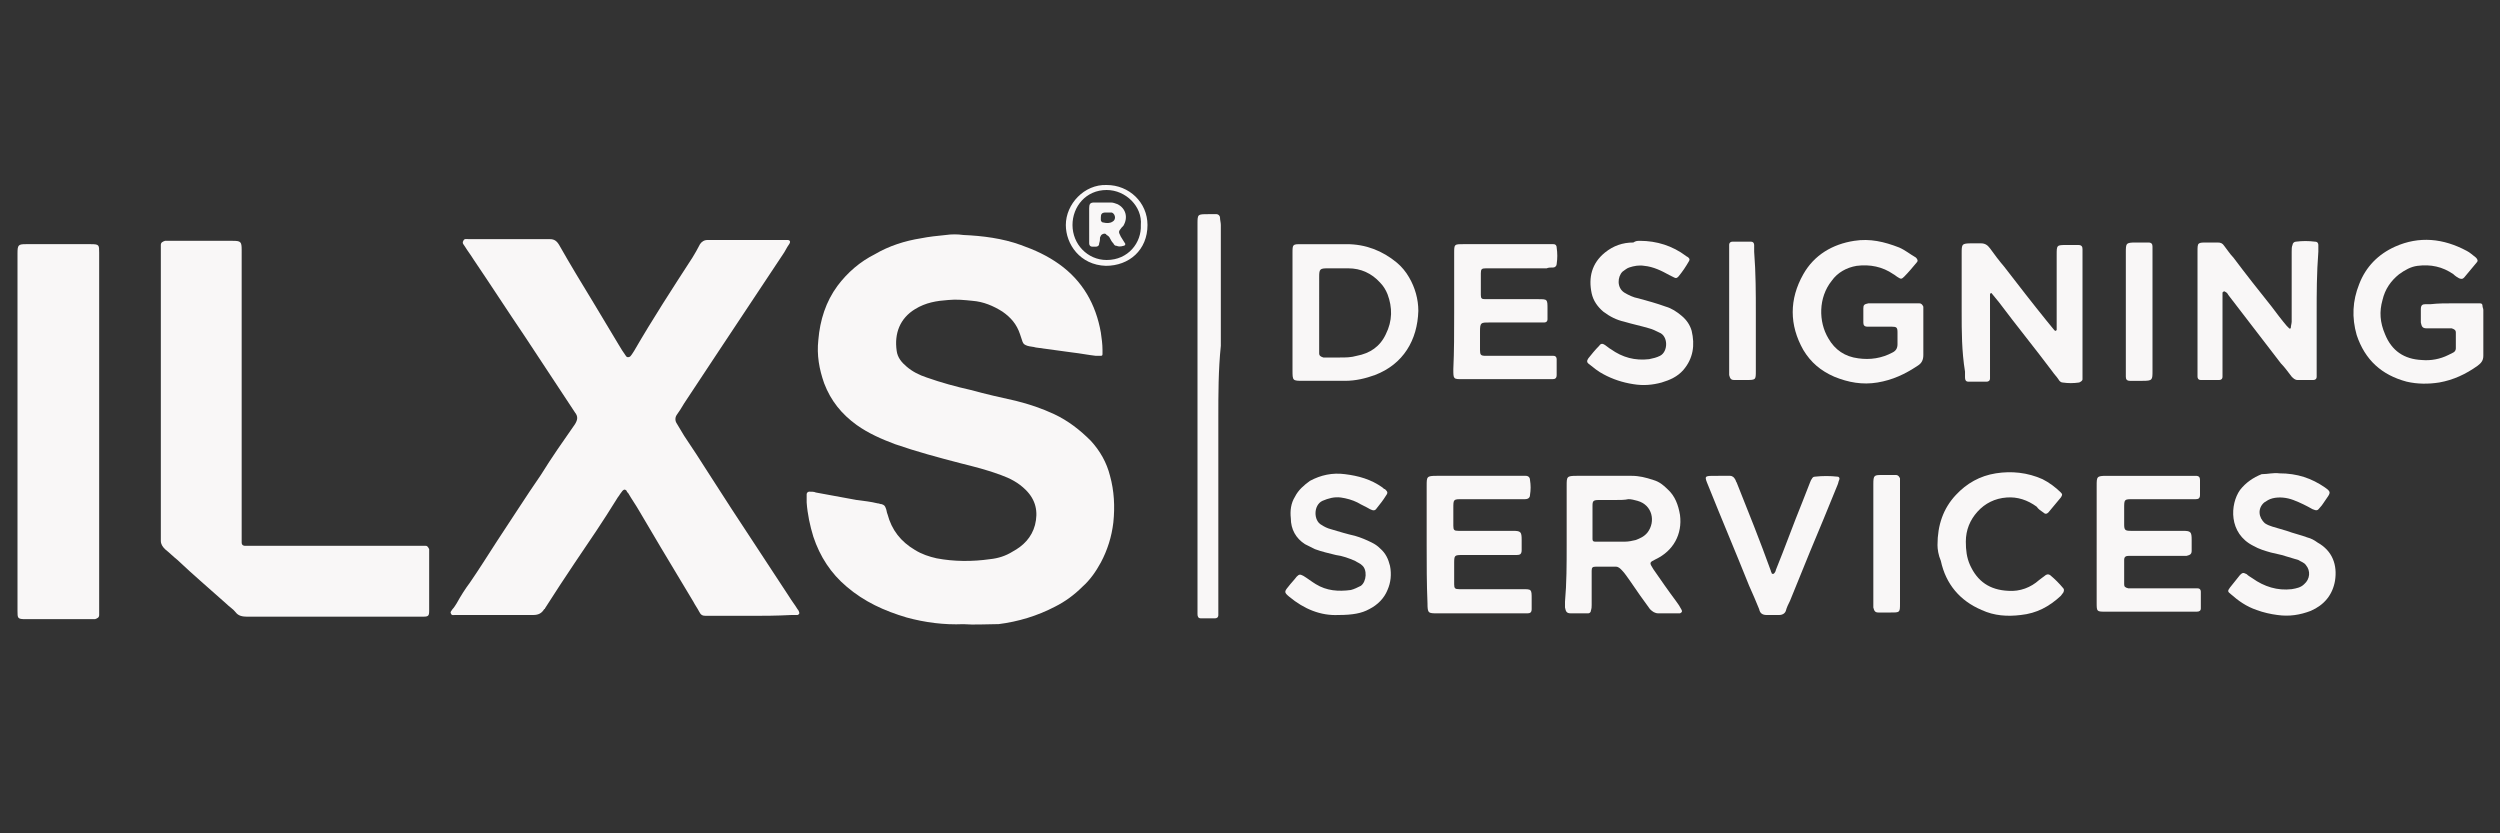 <?xml version="1.0" encoding="utf-8"?>
<!-- Generator: Adobe Illustrator 19.0.0, SVG Export Plug-In . SVG Version: 6.00 Build 0)  -->
<svg version="1.0" id="Layer_1" xmlns="http://www.w3.org/2000/svg" xmlns:xlink="http://www.w3.org/1999/xlink" x="0px" y="0px"
	 viewBox="0 0 300 100" style="enable-background:new 0 0 300 100;" xml:space="preserve">
<rect x="0" y="0" width="300" height="100" fill="#333333" stroke="none"/>
<style type="text/css">
	.st0{fill:#F9F7F7;}
</style>
<g id="XMLID_2_">
	<g id="XMLID_3_">
		<path id="XMLID_35_" class="st0" d="M115.6,74.9c-2.3,0.1-4.6-0.2-6.8-0.8c-2.7-0.8-5.1-1.9-7.2-3.7c-1.9-1.6-3.2-3.6-4-6
			c-0.4-1.3-0.7-2.7-0.8-4.1c0-0.3,0-0.7,0-1c0-0.2,0.2-0.3,0.3-0.3c0.3,0,0.6,0,0.8,0.1c1.6,0.3,3.3,0.6,4.9,0.9
			c0.8,0.1,1.7,0.2,2.5,0.4c0.2,0,0.3,0.1,0.5,0.1c0.3,0.1,0.4,0.2,0.5,0.5c0.1,0.2,0.1,0.5,0.2,0.7c0.5,1.9,1.6,3.3,3.3,4.3
			c0.8,0.5,1.7,0.8,2.6,1c2.1,0.4,4.3,0.4,6.4,0.1c1-0.1,1.9-0.4,2.7-0.9c1.3-0.7,2.3-1.7,2.7-3.2c0.4-1.6,0.1-3-1.1-4.2
			c-0.9-0.9-1.9-1.4-3-1.8c-1.6-0.6-3.2-1-4.8-1.4c-2.7-0.7-5.3-1.4-7.9-2.3c-1.6-0.6-3.2-1.3-4.6-2.3c-1.8-1.3-3.1-2.9-3.9-5
			c-0.6-1.7-0.9-3.4-0.7-5.2c0.2-2.4,0.9-4.6,2.3-6.5c1.2-1.6,2.7-2.9,4.5-3.8c1.7-1,3.6-1.6,5.5-1.9c1-0.2,2-0.3,3-0.4
			c0.7-0.1,1.4-0.1,2.1,0c2.3,0.1,4.7,0.4,6.9,1.2c1.7,0.6,3.2,1.3,4.6,2.3c2.8,2,4.4,4.8,5,8.2c0.1,0.7,0.2,1.4,0.2,2.1
			c0,0.2,0,0.3,0,0.5c0,0.2-0.1,0.2-0.3,0.2c-0.2,0-0.3,0-0.5,0c-0.9-0.1-1.9-0.3-2.8-0.4c-1.5-0.2-2.9-0.4-4.4-0.6
			c-0.3-0.1-0.7-0.1-1-0.2c-0.3-0.1-0.5-0.2-0.6-0.5c-0.1-0.3-0.2-0.6-0.3-0.9c-0.4-1.2-1.1-2-2.1-2.7c-1.1-0.7-2.3-1.2-3.6-1.3
			c-1-0.1-1.9-0.2-2.9-0.1c-1.4,0.1-2.7,0.3-4,1.1c-1.8,1.1-2.5,2.9-2.2,5c0.1,0.8,0.6,1.4,1.2,1.9c0.7,0.6,1.5,1,2.4,1.3
			c1.7,0.6,3.5,1.1,5.3,1.5c1.8,0.5,3.6,0.9,5.4,1.3c1.6,0.4,3.1,0.9,4.6,1.6c1.7,0.8,3.1,1.9,4.4,3.2c1.1,1.2,1.9,2.6,2.3,4.2
			c0.5,1.8,0.6,3.7,0.4,5.6c-0.2,1.7-0.7,3.3-1.5,4.8c-0.6,1.1-1.3,2.1-2.2,2.9c-1,1-2.1,1.8-3.3,2.4c-2.1,1.1-4.4,1.8-6.8,2.1
			c-0.1,0-0.2,0-0.3,0C118.3,74.9,116.9,75,115.6,74.9z"/>
		<path id="XMLID_34_" class="st0" d="M90,73.9c-1.5,0-3,0-4.6,0c-0.2,0-0.4,0-0.7,0c-0.4,0-0.6-0.1-0.8-0.5
			c-0.2-0.4-0.5-0.8-0.7-1.2c-1.3-2.2-2.6-4.3-3.9-6.5c-0.9-1.5-1.7-2.9-2.6-4.4c-0.4-0.7-0.9-1.4-1.3-2.1c-0.1-0.1-0.2-0.2-0.2-0.3
			c-0.2-0.2-0.3-0.2-0.5,0c-0.1,0.1-0.2,0.3-0.3,0.4c-0.1,0.2-0.3,0.4-0.4,0.6c-1.6,2.6-3.3,5.1-5,7.6c-1.2,1.8-2.4,3.6-3.6,5.5
			c0,0.1-0.1,0.1-0.1,0.1c-0.3,0.5-0.7,0.7-1.3,0.7c-3.1,0-6.1,0-9.2,0c-0.1,0-0.2,0-0.2,0c-0.2,0-0.4,0.1-0.5-0.2
			c-0.1-0.2,0.1-0.3,0.2-0.5c0.2-0.2,0.3-0.4,0.5-0.7c0.5-0.9,1-1.7,1.6-2.5c1.1-1.6,2.1-3.2,3.2-4.9c1.8-2.7,3.5-5.4,5.3-8
			c1.3-2.1,2.7-4.1,4.1-6.1c0.3-0.5,0.4-0.9,0-1.4c-2-3-4-6.1-6-9.1c-2.1-3.1-4.1-6.2-6.2-9.3c-0.3-0.5-0.7-1-1-1.5
			c-0.1-0.2-0.4-0.4-0.2-0.7c0.1-0.3,0.4-0.2,0.7-0.2c3.2,0,6.5,0,9.7,0c0.5,0,0.8,0.2,1.1,0.7c1.3,2.3,2.7,4.6,4.1,6.9
			c1,1.7,2,3.3,3,5c0.3,0.5,0.6,1,0.9,1.4c0.1,0.2,0.3,0.2,0.5,0.1c0.2-0.2,0.3-0.4,0.5-0.7c2.2-3.8,4.6-7.5,7-11.2
			c0.3-0.5,0.6-1,0.9-1.6c0.2-0.3,0.5-0.5,0.9-0.5c0.2,0,0.4,0,0.6,0c2.8,0,5.5,0,8.3,0c0.2,0,0.5,0,0.7,0c0.3,0,0.4,0.2,0.2,0.5
			c-0.3,0.4-0.5,0.9-0.8,1.3c-2.6,3.9-5.1,7.7-7.7,11.6c-1.4,2.1-2.7,4.1-4.1,6.2c-0.3,0.5-0.6,1-0.9,1.4c-0.2,0.3-0.2,0.7,0,1
			c0.3,0.5,0.6,1,0.9,1.5c1,1.5,2,3,3,4.6c1.8,2.8,3.6,5.6,5.4,8.3c1.4,2.1,2.8,4.3,4.2,6.4c0.3,0.5,0.7,1,1,1.5
			c0.1,0.1,0.2,0.3,0.2,0.4c0.1,0.1-0.1,0.3-0.2,0.3c-0.2,0-0.5,0-0.7,0C93.1,73.9,91.5,73.9,90,73.9z"/>
		<path id="XMLID_33_" class="st0" d="M29,47.4c0,5.6,0,11.3,0,16.9c0,0.3,0,0.6,0,0.8c0,0.3,0.2,0.4,0.4,0.4c0.3,0,0.6,0,0.9,0
			c6.6,0,13.3,0,19.9,0c0.3,0,0.6,0,0.9,0c0.2,0,0.3,0.2,0.4,0.4c0,0.2,0,0.4,0,0.7c0,2.1,0,4.2,0,6.4c0,0.1,0,0.2,0,0.3
			c0,0.6-0.1,0.7-0.7,0.7c-0.2,0-0.4,0-0.7,0c-6.7,0-13.4,0-20.1,0c-0.1,0-0.3,0-0.4,0c-0.5,0-1-0.1-1.3-0.5
			c-0.3-0.4-0.8-0.7-1.2-1.1c-1.9-1.7-3.9-3.4-5.8-5.2c-0.5-0.4-1-0.9-1.5-1.3c-0.3-0.3-0.5-0.6-0.5-1c0-0.2,0-0.4,0-0.6
			c0-11.3,0-22.7,0-34c0-0.3,0-0.6,0-0.9c0-0.3,0.2-0.4,0.5-0.5c0.2,0,0.4,0,0.7,0c2.5,0,4.9,0,7.4,0c1,0,1.1,0.1,1.1,1.1
			C29,35.8,29,41.6,29,47.4C29,47.4,29,47.4,29,47.4z"/>
		<path id="XMLID_32_" class="st0" d="M2.1,51.8c0-5.8,0-11.6,0-17.3c0-1.4,0-2.8,0-4.1c0-1,0.1-1.1,1-1.1c2.6,0,5.2,0,7.8,0
			c1,0,1,0.1,1,1c0,1.5,0,2.9,0,4.4c0,12.7,0,25.4,0,38.1c0,0.3,0,0.7,0,1c0,0.3-0.2,0.4-0.5,0.5c-0.2,0-0.3,0-0.5,0
			c-2.6,0-5.2,0-7.8,0c-1,0-1-0.1-1-1c0-1.6,0-3.1,0-4.7C2.1,62.9,2.1,57.3,2.1,51.8L2.1,51.8z"/>
		<path id="XMLID_31_" class="st0" d="M278,37.5c0,2.3,0,4.7,0,7c0,0.2,0,0.5,0,0.7c0,0.3-0.2,0.4-0.4,0.4c-0.6,0-1.3,0-1.9,0
			c-0.3,0-0.5-0.2-0.7-0.4c-0.4-0.5-0.8-1.1-1.3-1.6c-2.1-2.7-4.2-5.5-6.3-8.2c-0.1-0.2-0.2-0.3-0.4-0.4c-0.1-0.1-0.2,0-0.3,0.1
			c0,0.3,0,0.6,0,0.8c0,2.9,0,5.7,0,8.5c0,0.3,0,0.6,0,0.8c0,0.3-0.2,0.4-0.4,0.4c-0.7,0-1.5,0-2.2,0c-0.3,0-0.4-0.2-0.4-0.4
			c0-0.2,0-0.4,0-0.7c0-4.8,0-9.5,0-14.3c0-1.1,0-1.1,1.2-1.1c0.4,0,0.8,0,1.2,0c0.4,0,0.6,0.1,0.8,0.4c0.4,0.5,0.7,1,1.1,1.4
			c1.5,2,3,3.9,4.6,5.9c0.6,0.8,1.2,1.6,1.8,2.3c0.1,0.1,0.2,0.2,0.3,0.3c0.1,0.1,0.2,0,0.2-0.1c0-0.2,0.1-0.5,0.1-0.7
			c0-2.8,0-5.6,0-8.4c0-0.3,0-0.6,0.1-0.8c0-0.2,0.2-0.4,0.4-0.4c0.8-0.1,1.5-0.1,2.3,0c0.3,0,0.4,0.2,0.4,0.4c0,0.3,0,0.6,0,0.8
			C278,32.8,278,35.2,278,37.5z"/>
		<path id="XMLID_30_" class="st0" d="M235.4,37.4c0-2.3,0-4.7,0-7c0-1.1,0-1.2,1.2-1.2c0.4,0,0.7,0,1.1,0c0.5,0,0.8,0.2,1.1,0.6
			c0.5,0.7,1.1,1.5,1.7,2.2c1.7,2.2,3.4,4.4,5.1,6.5c0.3,0.4,0.6,0.7,0.9,1.1c0.1,0.1,0.1,0.1,0.2,0.1c0,0,0.1-0.1,0.1-0.1
			c0-0.2,0-0.5,0-0.7c0-2.8,0-5.5,0-8.3c0-1.2,0-1.2,1.2-1.2c0.5,0,0.9,0,1.4,0c0.4,0,0.5,0.2,0.5,0.5c0,0.2,0,0.4,0,0.6
			c0,4.8,0,9.5,0,14.3c0,0.2,0,0.5,0,0.7c0,0.2-0.2,0.3-0.4,0.4c-0.7,0.1-1.3,0.1-2,0c-0.2,0-0.4-0.2-0.5-0.4
			c-0.2-0.3-0.5-0.6-0.7-0.9c-2.1-2.8-4.3-5.5-6.4-8.3c-0.3-0.4-0.6-0.7-0.9-1.1c0,0-0.1-0.1-0.1,0c-0.1,0-0.1,0.1-0.1,0.1
			c0,0.3,0,0.6,0,0.8c0,2.9,0,5.7,0,8.5c0,0.3,0,0.6,0,0.8c0,0.3-0.2,0.4-0.4,0.4c-0.7,0-1.5,0-2.2,0c-0.3,0-0.4-0.2-0.4-0.5
			c0-0.2,0-0.5,0-0.7C235.4,42.1,235.4,39.8,235.4,37.4z"/>
		<path id="XMLID_27_" class="st0" d="M188,65.4c0-2.4,0-4.8,0-7.1c0-1.1,0-1.2,1.2-1.2c2.2,0,4.4,0,6.6,0c0.9,0,1.7,0.2,2.6,0.5
			c0.7,0.2,1.2,0.6,1.7,1.1c0.9,0.8,1.3,1.9,1.5,3.1c0.3,2.3-0.8,4.3-2.9,5.3c-0.8,0.4-0.8,0.4-0.3,1.2c0.9,1.3,1.8,2.6,2.7,3.8
			c0.3,0.4,0.5,0.7,0.7,1.1c0.1,0.2,0,0.3-0.2,0.4c-0.1,0-0.2,0-0.3,0c-0.8,0-1.6,0-2.3,0c-0.4,0-0.7-0.2-1-0.5
			c-0.8-1.1-1.6-2.2-2.4-3.4c-0.3-0.4-0.6-0.9-1-1.3c-0.2-0.2-0.4-0.4-0.7-0.4c-0.8,0-1.6,0-2.4,0c-0.4,0-0.5,0.1-0.5,0.5
			c0,0.2,0,0.4,0,0.7c0,1.1,0,2.3,0,3.4c0,0.2,0,0.4-0.1,0.7c0,0.2-0.2,0.3-0.3,0.3c-0.1,0-0.2,0-0.3,0c-0.6,0-1.2,0-1.8,0
			c-0.5,0-0.6-0.2-0.7-0.7c0-0.2,0-0.4,0-0.7C188,70,188,67.7,188,65.4z M193.8,60L193.8,60c-0.6,0-1.3,0-1.9,0
			c-0.7,0-0.8,0.1-0.8,0.7c0,1.2,0,2.4,0,3.6c0,0.1,0,0.3,0,0.4c0,0.2,0.1,0.3,0.3,0.3c0.1,0,0.3,0,0.4,0c1.1,0,2.2,0,3.2,0
			c0.4,0,0.9-0.1,1.3-0.2c0.5-0.2,1-0.4,1.4-0.9c1-1.3,0.6-3.3-1.2-3.8c-0.4-0.1-0.7-0.2-1.1-0.2C195,60,194.4,60,193.8,60z"/>
		<path id="XMLID_24_" class="st0" d="M155.1,37.4c0-2.3,0-4.7,0-7c0-1.1,0-1.1,1.1-1.1c1.8,0,3.6,0,5.4,0c2.3,0,4.3,0.8,6,2.2
			c0.6,0.5,1.1,1.1,1.5,1.8c0.7,1.2,1.1,2.6,1.1,4c-0.1,3.5-1.8,6.4-5.2,7.7c-1.1,0.4-2.3,0.7-3.6,0.7c-1.7,0-3.3,0-5,0
			c-1.3,0-1.3,0-1.3-1.3C155.1,42.1,155.1,39.8,155.1,37.4z M158.3,37.5c0,1.4,0,2.8,0,4.2c0,0.2,0,0.4,0,0.7c0,0.3,0.2,0.4,0.5,0.5
			c0.7,0,1.3,0,2,0c0.7,0,1.3,0,2-0.2c1.6-0.3,2.8-1.1,3.5-2.6c0.8-1.6,0.8-3.2,0.2-4.8c-0.2-0.5-0.5-1-0.9-1.4
			c-1-1.1-2.3-1.7-3.8-1.7c-0.8,0-1.7,0-2.5,0c-0.9,0-1,0.1-1,1C158.3,34.6,158.3,36,158.3,37.5z"/>
		<path id="XMLID_23_" class="st0" d="M294.3,36.4c0.9,0,1.7,0,2.6,0c0.2,0,0.4,0,0.7,0c0.2,0,0.3,0.1,0.3,0.3
			c0,0.2,0.1,0.3,0.1,0.5c0,1.8,0,3.6,0,5.5c0,0.6-0.3,0.9-0.7,1.2c-1.4,1-2.9,1.7-4.6,2c-1.3,0.2-2.6,0.2-3.9-0.1
			c-3-0.8-5-2.6-6-5.6c-0.6-2.1-0.5-4.1,0.3-6.1c0.8-2.1,2.3-3.6,4.3-4.5c2.9-1.3,5.8-1,8.6,0.5c0.4,0.2,0.7,0.5,1.1,0.8
			c0.2,0.2,0.3,0.4,0.1,0.6c-0.5,0.6-1,1.2-1.5,1.8c-0.2,0.2-0.3,0.2-0.6,0.1c-0.2-0.1-0.5-0.3-0.7-0.5c-1.3-0.9-2.7-1.2-4.3-1
			c-0.8,0.1-1.5,0.5-2.2,1c-1,0.8-1.7,1.8-2,3.1c-0.4,1.4-0.3,2.7,0.3,4.1c0.8,2,2.3,3,4.4,3.1c1.1,0.1,2.2-0.1,3.2-0.6
			c0.2-0.1,0.4-0.2,0.6-0.3c0.2-0.1,0.3-0.3,0.3-0.5c0-0.6,0-1.3,0-1.9c0-0.3-0.2-0.4-0.5-0.5c-0.3,0-0.6,0-0.8,0
			c-0.7,0-1.4,0-2.2,0c-0.5,0-0.6-0.2-0.7-0.7c0-0.5,0-1.1,0-1.6c0-0.5,0.2-0.6,0.6-0.6c0.2,0,0.4,0,0.6,0
			C292.6,36.4,293.5,36.4,294.3,36.4z"/>
		<path id="XMLID_22_" class="st0" d="M227.2,36.4c0.9,0,1.7,0,2.6,0c0.2,0,0.3,0,0.5,0c0.3,0,0.4,0.2,0.5,0.4c0,0.2,0,0.3,0,0.5
			c0,1.8,0,3.5,0,5.3c0,0.6-0.2,1-0.7,1.3c-1.5,1-3,1.7-4.8,2c-1.8,0.3-3.5,0-5.2-0.7c-1.6-0.7-2.8-1.7-3.7-3.2
			c-1.7-3-1.7-6.1,0-9.1c1.3-2.3,3.5-3.6,6.1-4c1.9-0.3,3.6,0.1,5.4,0.8c0.7,0.3,1.3,0.8,2,1.2c0.2,0.2,0.3,0.4,0.1,0.6
			c-0.5,0.6-1,1.2-1.5,1.7c-0.3,0.3-0.4,0.3-0.7,0.1c-0.2-0.1-0.4-0.3-0.6-0.4c-1.3-0.9-2.8-1.2-4.4-1c-1.2,0.2-2.3,0.8-3,1.8
			c-1.6,2-1.6,4.9-0.4,6.9c0.8,1.4,2,2.2,3.6,2.4c1.4,0.2,2.8,0,4.1-0.7c0.4-0.2,0.6-0.5,0.6-1c0-0.5,0-0.9,0-1.4
			c0-0.6-0.1-0.7-0.7-0.7c-0.7,0-1.5,0-2.2,0c-0.2,0-0.4,0-0.7,0c-0.4,0-0.5-0.2-0.5-0.5c0-0.6,0-1.2,0-1.7c0-0.4,0.1-0.5,0.6-0.6
			c0.4,0,0.7,0,1.1,0C225.9,36.4,226.5,36.4,227.2,36.4z"/>
		<path id="XMLID_21_" class="st0" d="M146.2,50.1c0,7.6,0,15.1,0,22.7c0,0.3,0,0.7,0,1c0,0.3-0.2,0.4-0.4,0.4c-0.6,0-1.2,0-1.7,0
			c-0.3,0-0.4-0.2-0.4-0.5c0-0.2,0-0.4,0-0.7c0-15.4,0-30.7,0-46.1c0-1.2,0-1.2,1.3-1.2c0.3,0,0.7,0,1,0c0.2,0,0.4,0.2,0.4,0.4
			c0,0.3,0.1,0.6,0.1,0.9c0,4.8,0,9.7,0,14.5C146.2,44.4,146.2,47.3,146.2,50.1z"/>
		<path id="XMLID_20_" class="st0" d="M251.6,65.3c0-2.3,0-4.7,0-7c0-1.1,0-1.2,1.2-1.2c3.3,0,6.7,0,10,0c0.2,0,0.4,0,0.7,0
			c0.4,0,0.5,0.2,0.5,0.5c0,0.6,0,1.2,0,1.8c0,0.4-0.2,0.5-0.5,0.5c-0.2,0-0.5,0-0.7,0c-2.3,0-4.5,0-6.8,0c-1.1,0-1.1,0-1.1,1.1
			c0,0.6,0,1.3,0,1.9c0,0.7,0.1,0.8,0.8,0.8c0.2,0,0.4,0,0.7,0c1.8,0,3.7,0,5.5,0c1,0,1.1,0.1,1.1,1.1c0,0.4,0,0.9,0,1.3
			c0,0.4-0.2,0.5-0.6,0.6c-0.2,0-0.5,0-0.7,0c-1.8,0-3.7,0-5.5,0c-0.2,0-0.4,0-0.7,0c-0.4,0-0.6,0.1-0.6,0.5c0,1,0,1.9,0,2.9
			c0,0.3,0.1,0.4,0.5,0.5c0.2,0,0.5,0,0.7,0c2.3,0,4.6,0,6.9,0c0.2,0,0.5,0,0.7,0c0.3,0,0.4,0.2,0.4,0.4c0,0.7,0,1.3,0,2
			c0,0.3-0.2,0.4-0.5,0.4c-0.2,0-0.4,0-0.6,0c-3.4,0-6.9,0-10.3,0c-1.1,0-1.1,0-1.1-1.1C251.6,70.1,251.6,67.7,251.6,65.3z"/>
		<path id="XMLID_19_" class="st0" d="M171.2,65.4c0-2.4,0-4.8,0-7.1c0-1.1,0-1.2,1.2-1.2c3.3,0,6.7,0,10,0c0.2,0,0.4,0,0.7,0
			c0.3,0,0.5,0.2,0.5,0.5c0.1,0.6,0.1,1.2,0,1.8c0,0.3-0.2,0.5-0.6,0.5c-0.2,0-0.5,0-0.7,0c-2.3,0-4.5,0-6.8,0c-1.1,0-1.1,0-1.1,1.1
			c0,0.7,0,1.4,0,2.1c0,0.5,0.1,0.6,0.6,0.6c0.2,0,0.4,0,0.7,0c1.9,0,3.9,0,5.8,0c1,0,1.1,0.1,1.1,1.1c0,0.4,0,0.8,0,1.2
			c0,0.5-0.2,0.6-0.6,0.6c-0.2,0-0.5,0-0.7,0c-1.9,0-3.8,0-5.7,0c-1.1,0-1.1,0-1.1,1.1c0,0.8,0,1.6,0,2.4c0,0.5,0.1,0.6,0.6,0.6
			c0.2,0,0.4,0,0.7,0c2.3,0,4.6,0,6.9,0c1.1,0,1.1,0,1.1,1.2c0,0.4,0,0.8,0,1.2c0,0.4-0.2,0.5-0.5,0.5c-0.2,0-0.4,0-0.7,0
			c-3.4,0-6.7,0-10.1,0c-1.1,0-1.2,0-1.2-1.2C171.2,70.1,171.2,67.7,171.2,65.4z"/>
		<path id="XMLID_18_" class="st0" d="M174.5,37.5c0-2.4,0-4.8,0-7.1c0-1.1,0-1.1,1.1-1.1c3.4,0,6.7,0,10.1,0c0.2,0,0.4,0,0.7,0
			c0.3,0,0.4,0.2,0.4,0.4c0.1,0.7,0.1,1.3,0,2c0,0.2-0.2,0.4-0.4,0.4c-0.3,0-0.6,0-0.8,0.1c-2.2,0-4.4,0-6.6,0c-0.2,0-0.4,0-0.7,0
			c-0.5,0-0.6,0.1-0.6,0.6c0,0.3,0,0.6,0,0.9c0,0.6,0,1.2,0,1.7c0,0.4,0.1,0.5,0.5,0.5c0.2,0,0.5,0,0.7,0c1.9,0,3.8,0,5.7,0
			c1.1,0,1.1,0,1.1,1.2c0,0.4,0,0.8,0,1.2c0,0.3-0.2,0.4-0.4,0.4c-0.2,0-0.5,0-0.7,0c-2,0-3.9,0-5.9,0c-1,0-1.1,0-1.1,1.1
			c0,0.7,0,1.5,0,2.2c0,0.6,0.1,0.7,0.7,0.7c0.2,0,0.4,0,0.7,0c2.2,0,4.5,0,6.7,0c0.2,0,0.5,0,0.7,0c0.3,0,0.4,0.2,0.4,0.4
			c0,0.3,0,0.6,0,0.8c0,0.4,0,0.7,0,1.1c0,0.4-0.2,0.5-0.5,0.5c-0.2,0-0.4,0-0.6,0c-3.4,0-6.8,0-10.2,0c-1.1,0-1.1,0-1.1-1.2
			C174.5,42.2,174.5,39.9,174.5,37.5z"/>
		<path id="XMLID_17_" class="st0" d="M273.5,56.8c2.2,0,3.9,0.6,5.5,1.7c0.7,0.5,0.7,0.6,0.2,1.3c-0.3,0.4-0.5,0.8-0.8,1.1
			c-0.3,0.4-0.4,0.4-0.9,0.2c-0.7-0.4-1.5-0.8-2.3-1.1c-0.8-0.3-1.7-0.4-2.5-0.2c-0.4,0.1-0.7,0.3-1,0.5c-0.8,0.7-0.7,1.8,0.1,2.5
			c0.3,0.2,0.6,0.3,0.9,0.4c0.6,0.2,1.1,0.3,1.7,0.5c0.8,0.3,1.7,0.5,2.5,0.8c0.4,0.1,0.8,0.3,1.2,0.6c1.8,1,2.4,2.7,2.1,4.6
			c-0.3,1.7-1.3,2.9-2.9,3.6c-1.3,0.5-2.6,0.7-4,0.5c-0.8-0.1-1.7-0.3-2.5-0.6c-1.2-0.4-2.2-1.1-3.1-1.9c-0.4-0.3-0.4-0.4-0.1-0.8
			c0.4-0.5,0.8-1,1.2-1.5c0.3-0.3,0.4-0.3,0.8-0.1c0.2,0.2,0.4,0.3,0.7,0.5c1.4,1,3,1.5,4.7,1.3c0.6-0.1,1.1-0.2,1.5-0.6
			c0.7-0.6,0.8-1.6,0.2-2.3c-0.2-0.3-0.6-0.4-0.9-0.6c-0.7-0.2-1.3-0.4-2-0.6c-0.4-0.1-0.9-0.2-1.3-0.3c-0.7-0.2-1.4-0.4-2.1-0.8
			c-3-1.5-2.8-5-1.6-6.7c0.7-0.9,1.6-1.5,2.6-1.9C272.1,56.9,272.9,56.7,273.5,56.8z"/>
		<path id="XMLID_16_" class="st0" d="M196.8,28.9c2,0,3.9,0.6,5.5,1.8c0.1,0.1,0.2,0.1,0.3,0.2c0.1,0.1,0.2,0.2,0.1,0.4
			c-0.4,0.7-0.8,1.3-1.3,1.9c-0.2,0.2-0.3,0.2-0.5,0.1c-0.2-0.1-0.4-0.2-0.6-0.3c-0.9-0.5-1.9-1-3-1.1c-0.6-0.1-1.2,0-1.8,0.2
			c-0.3,0.1-0.5,0.3-0.8,0.5c-0.6,0.6-0.7,1.9,0.2,2.5c0.5,0.3,1.1,0.6,1.7,0.7c1.1,0.3,2.2,0.6,3.3,1c0.7,0.2,1.3,0.6,1.9,1.1
			c0.6,0.5,1,1.1,1.2,1.8c0.4,1.7,0.2,3.3-1,4.7c-0.7,0.8-1.6,1.2-2.6,1.5c-1.1,0.3-2.2,0.4-3.4,0.2c-1.3-0.2-2.5-0.6-3.6-1.2
			c-0.6-0.3-1.2-0.8-1.7-1.2c-0.3-0.2-0.3-0.4-0.1-0.7c0.4-0.5,0.8-1,1.3-1.5c0.2-0.3,0.4-0.3,0.7-0.1c0.3,0.2,0.5,0.4,0.7,0.5
			c1.4,1,2.9,1.4,4.6,1.2c0.5-0.1,0.9-0.2,1.3-0.4c1-0.5,1-2.4-0.1-2.8c-0.4-0.2-0.8-0.4-1.2-0.5c-1-0.3-2-0.5-3-0.8
			c-0.9-0.2-1.7-0.6-2.5-1.2c-0.7-0.6-1.2-1.3-1.4-2.2c-0.4-1.9,0-3.6,1.6-4.9c1-0.8,2.1-1.2,3.4-1.2
			C196.3,28.9,196.5,28.9,196.8,28.9z"/>
		<path id="XMLID_15_" class="st0" d="M160.6,73.8c-2.1,0.1-4.1-0.7-5.9-2.2c-0.6-0.5-0.6-0.6-0.1-1.2c0.3-0.4,0.7-0.8,1-1.2
			c0.3-0.3,0.4-0.3,0.8-0.1c0.5,0.3,1,0.7,1.5,1c1.3,0.8,2.7,0.9,4.2,0.7c0.4-0.1,0.8-0.3,1.2-0.5c0.7-0.5,0.8-2,0.1-2.5
			c-0.2-0.2-0.5-0.3-0.8-0.5c-0.7-0.3-1.5-0.6-2.3-0.7c-0.8-0.2-1.7-0.4-2.5-0.7c-0.4-0.2-0.8-0.4-1.2-0.6c-1.1-0.7-1.7-1.8-1.7-3.1
			c-0.1-0.9,0-1.8,0.5-2.6c0.4-0.8,1.1-1.4,1.8-1.9c1.3-0.7,2.7-1,4.2-0.8c1.6,0.2,3.1,0.6,4.5,1.6c0.1,0.1,0.2,0.2,0.3,0.2
			c0.3,0.3,0.4,0.4,0.1,0.8c-0.3,0.5-0.7,1-1.1,1.5c-0.2,0.3-0.4,0.3-0.8,0.1c-0.5-0.3-1-0.5-1.5-0.8c-0.6-0.3-1.3-0.5-2-0.6
			c-0.8-0.1-1.5,0.1-2.2,0.4c-1.1,0.5-1.1,2.4-0.1,2.9c0.3,0.2,0.7,0.4,1.1,0.5c1,0.3,2,0.6,2.9,0.8c0.7,0.2,1.4,0.5,2,0.8
			c0.4,0.2,0.7,0.4,1,0.7c0.7,0.6,1,1.3,1.2,2.1c0.2,1,0.1,2-0.3,2.9c-0.4,1-1.2,1.8-2.2,2.3C163.4,73.6,162.3,73.8,160.6,73.8z"/>
		<path id="XMLID_14_" class="st0" d="M232.5,65.4c0-2.4,0.7-4.4,2.2-6c1.3-1.4,2.9-2.3,4.8-2.6c1.9-0.3,3.8-0.1,5.6,0.7
			c0.8,0.4,1.6,1,2.2,1.6c0.2,0.2,0.2,0.3,0,0.6c-0.5,0.6-1,1.2-1.5,1.8c-0.2,0.2-0.4,0.2-0.6,0c-0.3-0.2-0.6-0.4-0.8-0.7
			c-1.1-0.8-2.3-1.2-3.6-1.1c-1.4,0.1-2.6,0.7-3.5,1.7c-0.9,1-1.4,2.2-1.4,3.6c0,1,0.1,1.9,0.5,2.8c0.9,2,2.4,3,4.6,3.1
			c1.4,0.1,2.7-0.4,3.7-1.3c0.3-0.2,0.5-0.4,0.8-0.6c0.2-0.1,0.3-0.1,0.5,0c0.6,0.5,1.1,1,1.6,1.6c0.1,0.1,0.1,0.3,0,0.5
			c-0.1,0.1-0.2,0.3-0.3,0.4c-1.4,1.3-2.9,2.1-4.8,2.3c-1.6,0.2-3.2,0.1-4.7-0.6c-2.6-1.1-4.3-3.1-4.9-5.9
			C232.6,66.6,232.5,65.9,232.5,65.4z"/>
		<path id="XMLID_13_" class="st0" d="M206.4,57.1c0.4,0,0.8,0,1.2,0c0.3,0,0.5,0.2,0.6,0.4c0.1,0.1,0.1,0.3,0.2,0.4
			c1.4,3.5,2.8,7,4.1,10.6c0,0.1,0.1,0.2,0.1,0.3c0.1,0.1,0.2,0.1,0.3,0c0.1-0.1,0.2-0.3,0.2-0.4c1.1-2.7,2.1-5.5,3.2-8.2
			c0.3-0.8,0.6-1.5,0.9-2.3c0.1-0.2,0.1-0.3,0.2-0.4c0.1-0.2,0.2-0.3,0.4-0.3c0.9-0.1,1.8-0.1,2.7,0c0.2,0,0.3,0.2,0.2,0.4
			c-0.1,0.2-0.1,0.4-0.2,0.6c-1.1,2.7-2.2,5.4-3.3,8c-0.8,2-1.6,3.9-2.4,5.9c-0.2,0.4-0.4,0.8-0.5,1.2c-0.1,0.3-0.4,0.5-0.8,0.5
			c-0.5,0-1,0-1.5,0c-0.5,0-0.8-0.2-0.9-0.7c-0.4-1-0.8-1.9-1.2-2.8c-1.6-4-3.3-8-4.9-12c-0.5-1.2-0.5-1.2,0.8-1.2
			C206,57.1,206.2,57.1,206.4,57.1L206.4,57.1z"/>
		<path id="XMLID_12_" class="st0" d="M258.3,37.4c0,2.4,0,4.8,0,7.1c0,1.1,0,1.2-1.2,1.2c-0.5,0-1,0-1.5,0c-0.4,0-0.5-0.2-0.5-0.5
			c0-0.2,0-0.4,0-0.7c0-4.7,0-9.4,0-14.2c0-1.1,0-1.2,1.2-1.2c0.5,0,1,0,1.5,0c0.4,0,0.5,0.2,0.5,0.5c0,0.2,0,0.5,0,0.7
			C258.3,32.8,258.3,35.1,258.3,37.4z"/>
		<path id="XMLID_11_" class="st0" d="M210.7,37.5c0,2.3,0,4.7,0,7c0,1.1,0,1.1-1.2,1.1c-0.5,0-0.9,0-1.4,0c-0.4,0-0.5-0.2-0.6-0.6
			c0-0.2,0-0.4,0-0.6c0-4.8,0-9.5,0-14.3c0-0.2,0-0.4,0-0.7c0-0.3,0.2-0.4,0.4-0.4c0.4,0,0.8,0,1.2,0c0.3,0,0.7,0,1,0
			c0.3,0,0.4,0.2,0.4,0.4c0,0.3,0,0.6,0,0.8C210.7,32.8,210.7,35.2,210.7,37.5z"/>
		<path id="XMLID_10_" class="st0" d="M228,65.4c0,2.3,0,4.7,0,7c0,1.1,0,1.1-1.1,1.1c-0.5,0-1,0-1.5,0c-0.4,0-0.5-0.2-0.6-0.6
			c0-0.2,0-0.4,0-0.6c0-4.8,0-9.5,0-14.2c0-1.1,0.1-1.1,1.1-1.1c0.5,0,1.1,0,1.6,0c0.3,0,0.4,0.2,0.5,0.4c0,0.3,0,0.6,0,0.8
			C228,60.7,228,63.1,228,65.4z"/>
		<path id="XMLID_7_" class="st0" d="M127.9,27c0-2.5,2.2-4.9,4.9-4.8c2.7,0,4.9,2.1,4.9,4.8c0,3-2.2,4.9-5,4.9
			C129.6,31.8,127.9,29.3,127.9,27z M136.9,27c0.2-2.2-1.8-4.2-4.1-4.2c-2.5,0-4.1,2-4.1,4.2c0,2.3,1.8,4.2,4.1,4.2
			C135.4,31.2,137,29.1,136.9,27z"/>
		<path id="XMLID_4_" class="st0" d="M130.7,26.9c0-0.6,0-1.3,0-1.9c0-0.5,0.1-0.7,0.6-0.7c0.7,0,1.3,0,2,0c0.3,0,0.5,0.1,0.8,0.2
			c1,0.5,1.3,1.6,0.7,2.6c-0.1,0.1-0.1,0.1-0.2,0.2c-0.4,0.5-0.4,0.5-0.1,1.1c0.2,0.3,0.3,0.5,0.5,0.8c0.1,0.1,0,0.3-0.2,0.3
			c-0.3,0.1-0.6,0.1-0.8,0c-0.2,0-0.3-0.1-0.4-0.3c-0.2-0.2-0.3-0.4-0.4-0.6c-0.1-0.2-0.2-0.3-0.4-0.4c-0.1-0.2-0.3-0.2-0.5-0.1
			c-0.2,0.1-0.2,0.2-0.3,0.4c0,0.2,0,0.4-0.1,0.7c0,0.3-0.2,0.4-0.4,0.4c-0.1,0-0.3,0-0.4,0c-0.3,0-0.4-0.2-0.4-0.4
			c0-0.2,0-0.4,0-0.6C130.7,27.9,130.7,27.4,130.7,26.9L130.7,26.9z M133,25.5c-0.2,0-0.2,0-0.3,0c-0.5,0-0.6,0.2-0.6,0.6
			c0,0.1,0,0.2,0,0.3c0,0.1,0.1,0.3,0.3,0.3c0.4,0.1,0.8,0.1,1.1-0.1c0.2-0.1,0.3-0.3,0.3-0.5c0-0.2-0.1-0.5-0.4-0.6
			C133.3,25.5,133.1,25.5,133,25.5z"/>
	</g>
</g>
</svg>
